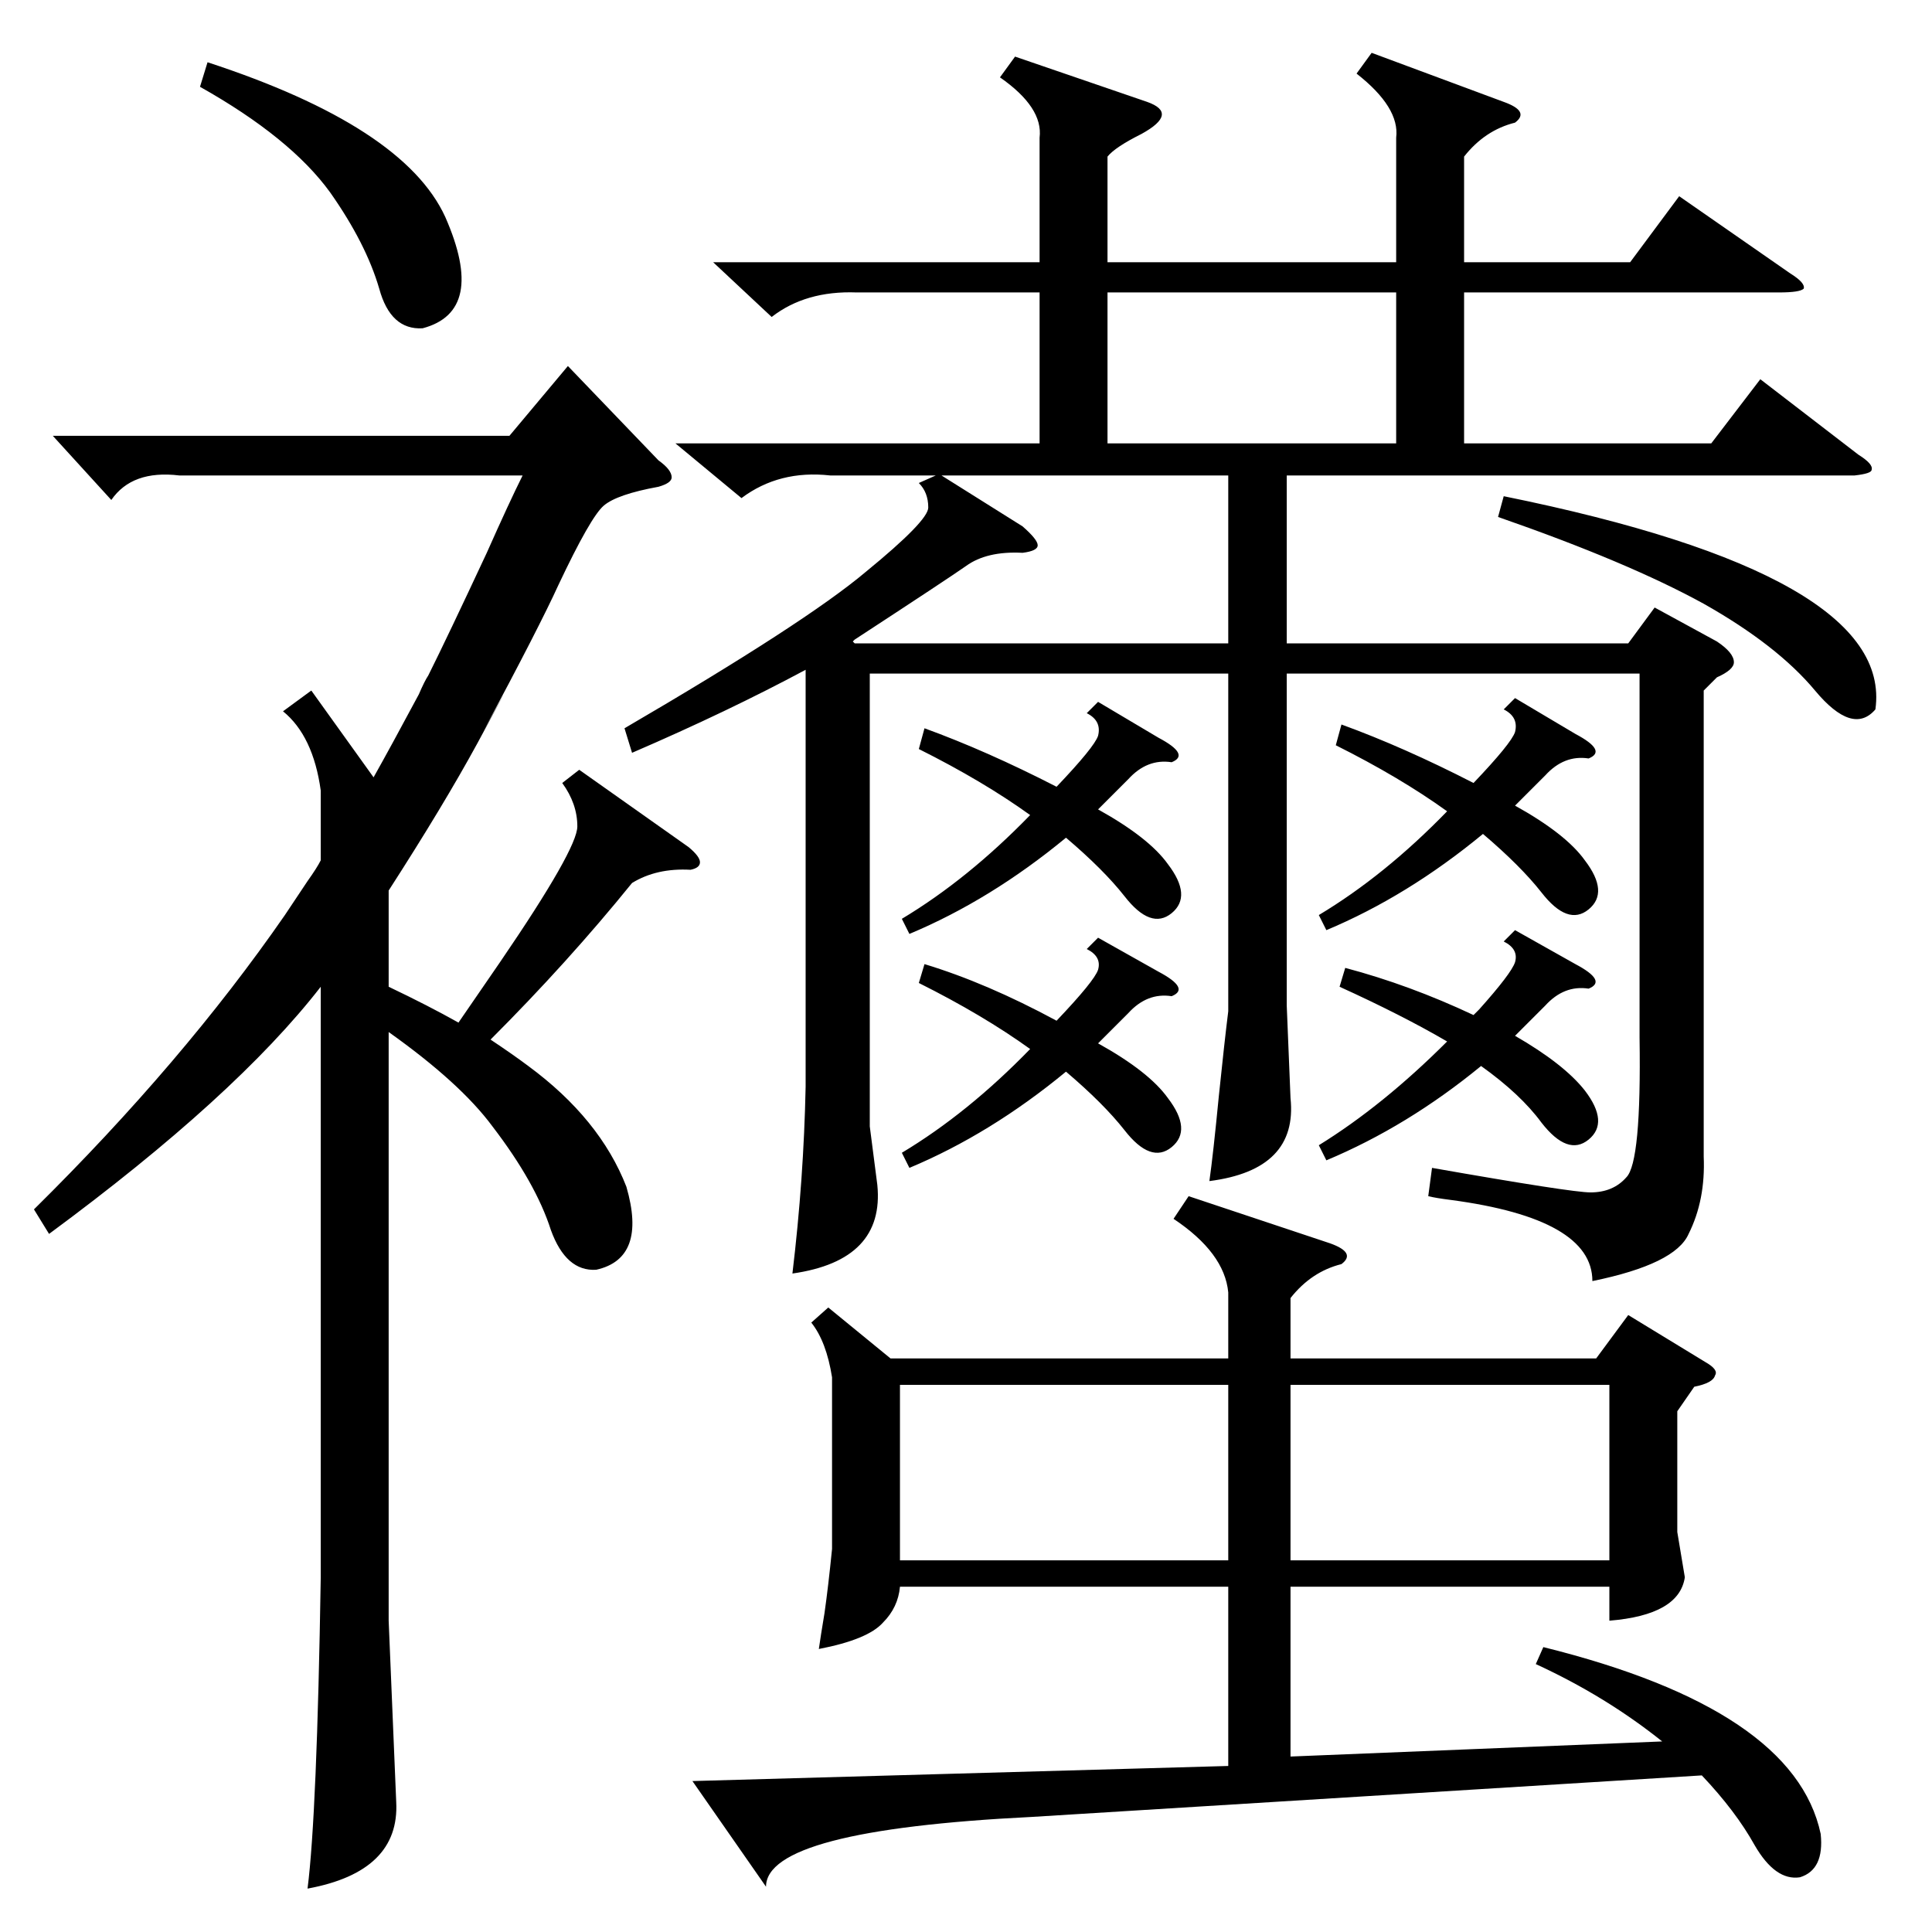 <?xml version="1.0" standalone="no"?>
<!DOCTYPE svg PUBLIC "-//W3C//DTD SVG 1.1//EN" "http://www.w3.org/Graphics/SVG/1.1/DTD/svg11.dtd" >
<svg xmlns="http://www.w3.org/2000/svg" xmlns:xlink="http://www.w3.org/1999/xlink" version="1.1" viewBox="0 -205 1024 1024">
  <g transform="matrix(1 0 0 -1 0 819)">
   <path fill="currentColor"
d="M454 869q-27 1 -45 -13l-31 29h173v66q2 16 -21 32l8 11l70 -24q17 -6 -3 -17q-14 -7 -18 -12v-56h153v66q2 16 -21 34l8 11l70 -26q14 -5 6 -11q-16 -4 -27 -18v-56h88l26 35l59 -41q8 -5 7 -8q-2 -2 -13 -2h-167v-80h131l26 34l52 -40q8 -5 7 -8q0 -2 -9 -3h-301v-89
h181l14 19l33 -18q9 -6 9 -11q0 -4 -9 -8l-7 -7v-247q1 -23 -8 -41q-7 -16 -51 -25q0 33 -75 43q-8 1 -12 2l2 15q74 -13 84 -13q12 0 19 8q8 8 7 74v193h-187v-176l2 -49q4 -38 -43 -44q2 14 5 45q3 29 5 45v179h-190v-240l4 -31q4 -40 -45 -47q6 50 7 99v221
q-41 -22 -92 -44l-4 13q96 56 128 83q33 27 33 34q0 8 -5 13l9 4h-56q-27 3 -47 -12l-35 29h193v80h-97zM406 24l-39 56l284 8v95h-174q-1 -11 -9 -19q-8 -9 -34 -14q1 7 3 19q2 14 4 34v91q-3 19 -11 29l9 8l33 -27h179v35q-2 21 -29 39l8 12l75 -25q14 -5 6 -11
q-16 -4 -27 -18v-32h162l17 23l41 -25q7 -4 5 -7q-1 -4 -11 -6l-9 -13v-64l4 -24q-3 -20 -40 -23v18h-169v-90l197 8q-30 24 -67 41l4 9q133 -33 147 -99q2 -19 -11 -23q-13 -2 -24 17q-10 18 -28 37l-355 -22q-141 -7 -141 -37zM206 552v-51q21 -10 37 -19l22 32
q41 60 41 72t-8 23l9 7l58 -41q6 -5 6 -8t-5 -4q-18 1 -31 -7q-34 -42 -75 -83q12 -8 20 -14q38 -28 52 -64q11 -38 -16 -44q-16 -1 -24 21q-8 25 -31 55q-17 23 -55 50v-312l4 -96q2 -37 -47 -46q5 39 7 165v313q-45 -58 -144 -131l-8 13q79 78 133 156l12 18q5 7 7 11v37
q-4 29 -20 42l15 11l33 -46q9 16 24 44q3 7 5 10q10 20 31 65q12 27 19 41h-182q-25 3 -36 -13l-31 34h242l31 37l48 -50q7 -5 7 -9q0 -3 -7 -5q-22 -4 -29 -10t-24 -42q-10 -22 -40 -78q23 42 -3 -6q-18 -33 -47 -78zM651 290h-174v-93h174v93zM684 197h169v93h-169v-93z
M651 772h-152l43 -27q8 -7 8 -10t-8 -4q-19 1 -30 -7q-10 -7 -59 -39l-1 -1l1 -1h198v89zM587 789h153v80h-153v-80zM487 627l3 11q33 -12 70 -31q20 21 22 27q2 8 -6 12l6 6l32 -19q17 -9 7 -13q-13 2 -23 -9l-16 -16q27 -15 37 -29q13 -17 2 -26t-25 9q-11 14 -31 31
q-40 -33 -83 -51l-4 8q35 21 68 55q-25 18 -59 35zM708 629l3 11q33 -12 70 -31q20 21 22 27q2 8 -6 12l6 6l32 -19q17 -9 7 -13q-13 2 -23 -9l-16 -16q27 -15 37 -29q13 -17 2 -26t-25 9q-11 14 -31 31q-40 -33 -83 -51l-4 8q35 21 68 55q-25 18 -59 35zM487 503l3 10
q33 -10 70 -30q20 21 22 27q2 7 -6 11l6 6l32 -18q17 -9 7 -13q-13 2 -23 -9l-16 -16q27 -15 37 -29q13 -17 2 -26t-25 9q-11 14 -31 31q-40 -33 -83 -51l-4 8q35 21 68 55q-25 18 -59 35zM106 978l4 13q104 -34 126 -82q22 -50 -12 -59q-17 -1 -23 21q-7 24 -26 51
q-21 29 -69 56zM710 501l3 10q34 -9 68 -25l3 3q17 19 19 25q2 7 -6 11l6 6l32 -18q17 -9 7 -13q-13 2 -23 -9l-16 -16q26 -15 37 -29q13 -17 2 -26t-25 9q-11 15 -32 30q-39 -32 -82 -50l-4 8q34 21 68 55q-24 14 -57 29zM794 750l3 11q207 -42 197 -113q-12 -14 -32 10
t-59 46q-40 22 -109 46z" />
  </g>

</svg>
